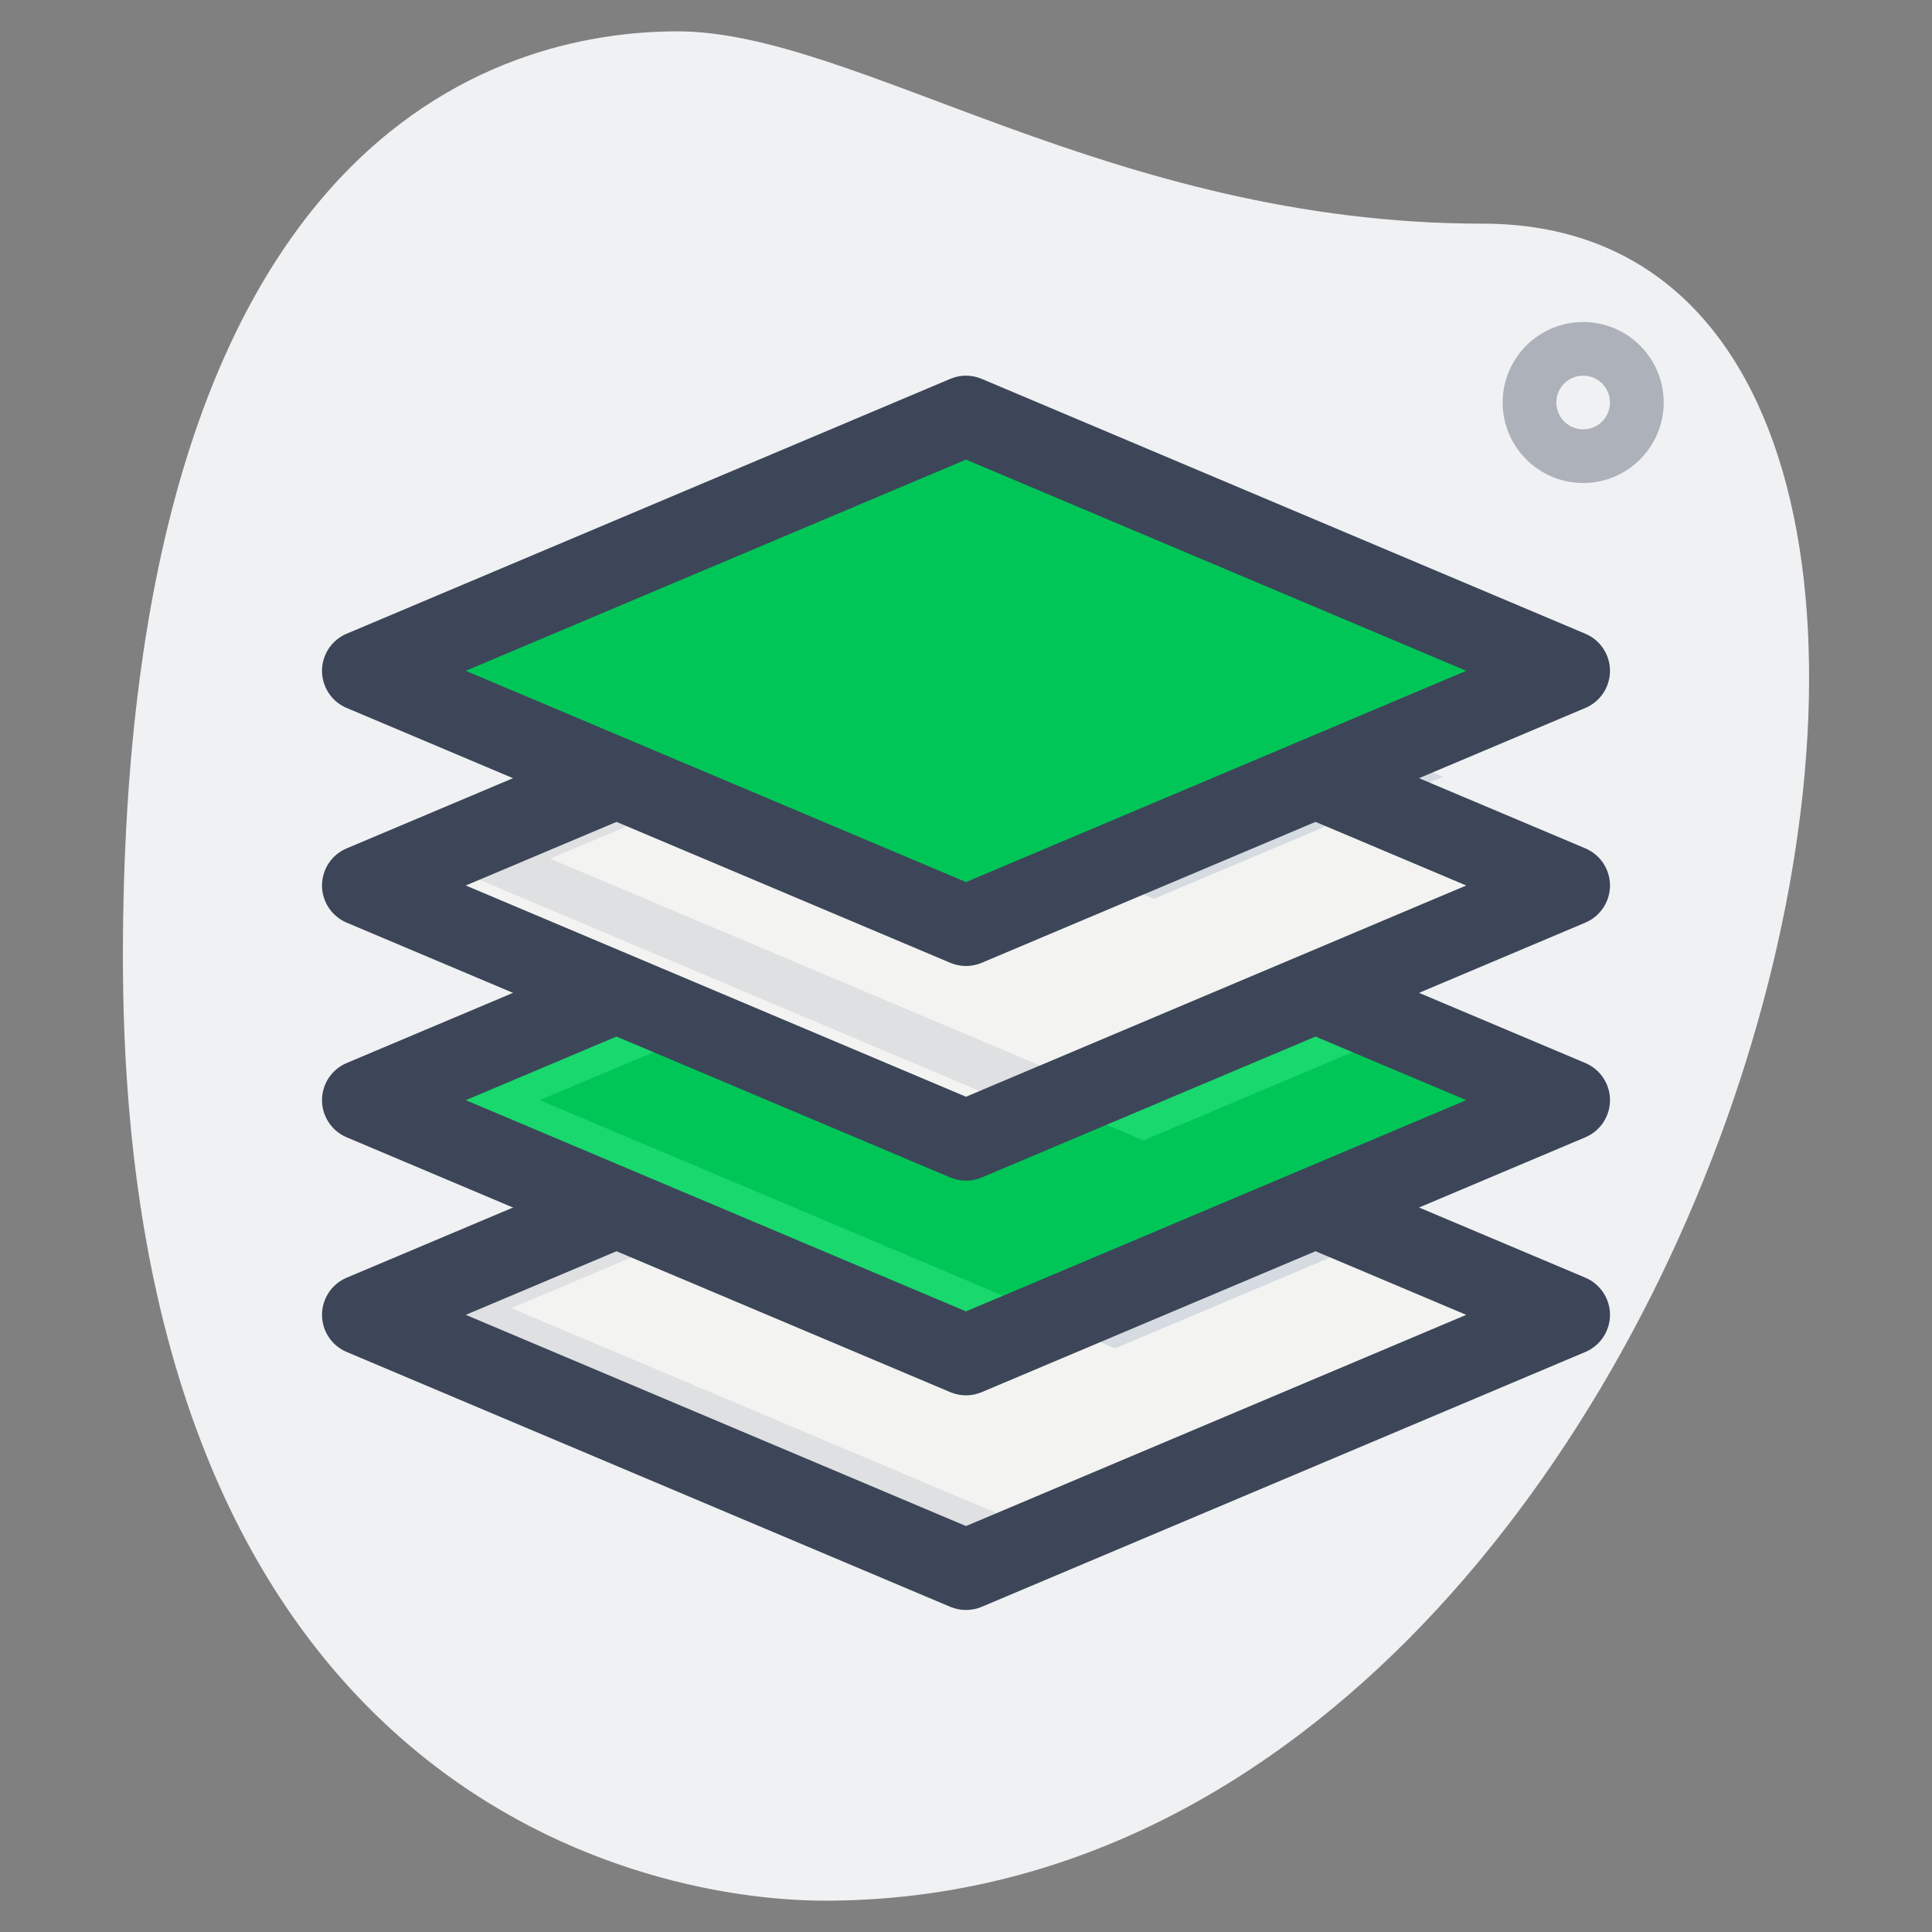<svg width="70" height="70" viewBox="0 0 70 70" fill="none" xmlns="http://www.w3.org/2000/svg">
<rect x="0" y="0" width="70" height="70" fill="#808080" stroke="none"/>
<path d="M53.711 8.103C40.262 8.103 31.026 1.136 24.545 1.136C18.064 1.136 4.453 4.861 4.453 34.675C4.453 64.49 22.764 68.865 29.892 68.865C63.272 68.867 77.531 8.103 53.711 8.103Z" fill="#EFF1F3"/>
<path d="M57.361 17.5C55.753 17.5 54.444 16.192 54.444 14.583C54.444 12.975 55.753 11.667 57.361 11.667C58.969 11.667 60.278 12.975 60.278 14.583C60.278 16.192 58.969 17.5 57.361 17.5ZM57.361 13.611C56.824 13.611 56.389 14.047 56.389 14.583C56.389 15.12 56.824 15.556 57.361 15.556C57.898 15.556 58.333 15.12 58.333 14.583C58.333 14.047 57.898 13.611 57.361 13.611Z" fill="#ACB1BA"/>
<path d="M56.875 24.306L47.658 28.195L35 33.542L22.342 28.195L13.125 24.306L35 15.07L56.875 24.306Z" fill="#F3F3F1"/>
<path d="M56.875 32.084L47.658 35.972L35 41.32L22.342 35.972L13.125 32.084L22.342 28.195L35 33.542L47.658 28.195L56.875 32.084Z" fill="#F3F3F1"/>
<path d="M56.875 39.861L47.658 43.75L35 49.097L22.342 43.75L13.125 39.861L22.342 35.972L35 41.319L47.658 35.972L56.875 39.861Z" fill="#00C658"/>
<path d="M56.875 47.639L35 56.875L13.125 47.639L22.342 43.75L35 49.097L47.658 43.75L56.875 47.639Z" fill="#F3F3F1"/>
<path d="M41.806 32.569L52.278 28.146L50.089 27.222L39.618 31.646L41.806 32.569Z" fill="#D5DBE1"/>
<path d="M29.147 35L19.931 31.111L26.958 28.146L24.772 27.222L15.556 31.111L24.772 35L37.431 40.347L39.618 39.424L29.147 35Z" fill="#DFE0E1"/>
<path d="M41.43 41.319L51.903 36.896L49.714 35.972L39.243 40.396L41.43 41.319Z" fill="#19D86E"/>
<path d="M28.772 43.75L19.555 39.861L26.582 36.896L24.397 35.972L15.18 39.861L24.397 43.75L37.055 49.097L39.243 48.174L28.772 43.75Z" fill="#19D86E"/>
<path d="M40.402 48.854L50.874 44.431L48.685 43.507L38.214 47.931L40.402 48.854Z" fill="#D5DBE1"/>
<path d="M18.527 47.396L25.554 44.431L23.368 43.507L14.152 47.396L36.027 56.632L38.214 55.709L18.527 47.396Z" fill="#DFE0E1"/>
<path d="M35 15.07L56.875 24.306L35 33.542L13.125 24.306L35 15.07Z" fill="#00C658"/>
<path d="M35 35C34.807 35 34.615 34.961 34.432 34.885L12.557 25.649C12.019 25.422 11.667 24.891 11.667 24.305C11.667 23.72 12.019 23.189 12.557 22.962L34.432 13.726C34.796 13.572 35.202 13.572 35.566 13.726L57.441 22.962C57.981 23.189 58.333 23.72 58.333 24.305C58.333 24.891 57.981 25.422 57.443 25.649L35.568 34.885C35.385 34.961 35.193 35 35 35ZM16.874 24.305L35 31.959L53.126 24.305L35 16.652L16.874 24.305Z" fill="#3C4658"/>
<path d="M35 42.778C34.807 42.778 34.615 42.739 34.432 42.663L12.557 33.427C12.019 33.199 11.667 32.669 11.667 32.083C11.667 31.496 12.019 30.967 12.557 30.74L21.774 26.851L22.907 29.538L16.876 32.083L35 39.737L53.124 32.083L47.091 29.536L48.224 26.849L57.441 30.738C57.981 30.967 58.333 31.496 58.333 32.083C58.333 32.669 57.981 33.199 57.443 33.427L35.568 42.663C35.385 42.739 35.193 42.778 35 42.778Z" fill="#3C4658"/>
<path d="M35 50.556C34.807 50.556 34.615 50.517 34.432 50.441L12.557 41.205C12.019 40.977 11.667 40.446 11.667 39.861C11.667 39.274 12.019 38.745 12.557 38.517L21.774 34.629L22.907 37.316L16.876 39.861L35 47.514L53.124 39.861L47.091 37.314L48.224 34.627L57.441 38.516C57.981 38.745 58.333 39.274 58.333 39.861C58.333 40.446 57.981 40.977 57.443 41.205L35.568 50.441C35.385 50.517 35.193 50.556 35 50.556Z" fill="#3C4658"/>
<path d="M35 58.333C34.807 58.333 34.615 58.295 34.432 58.219L12.557 48.983C12.019 48.755 11.667 48.224 11.667 47.639C11.667 47.052 12.019 46.523 12.557 46.295L21.774 42.407L22.907 45.094L16.876 47.639L35 55.292L53.124 47.639L47.091 45.092L48.224 42.404L57.441 46.293C57.981 46.523 58.333 47.052 58.333 47.639C58.333 48.224 57.981 48.755 57.443 48.983L35.568 58.219C35.385 58.295 35.193 58.333 35 58.333Z" fill="#3C4658"/>
</svg>
